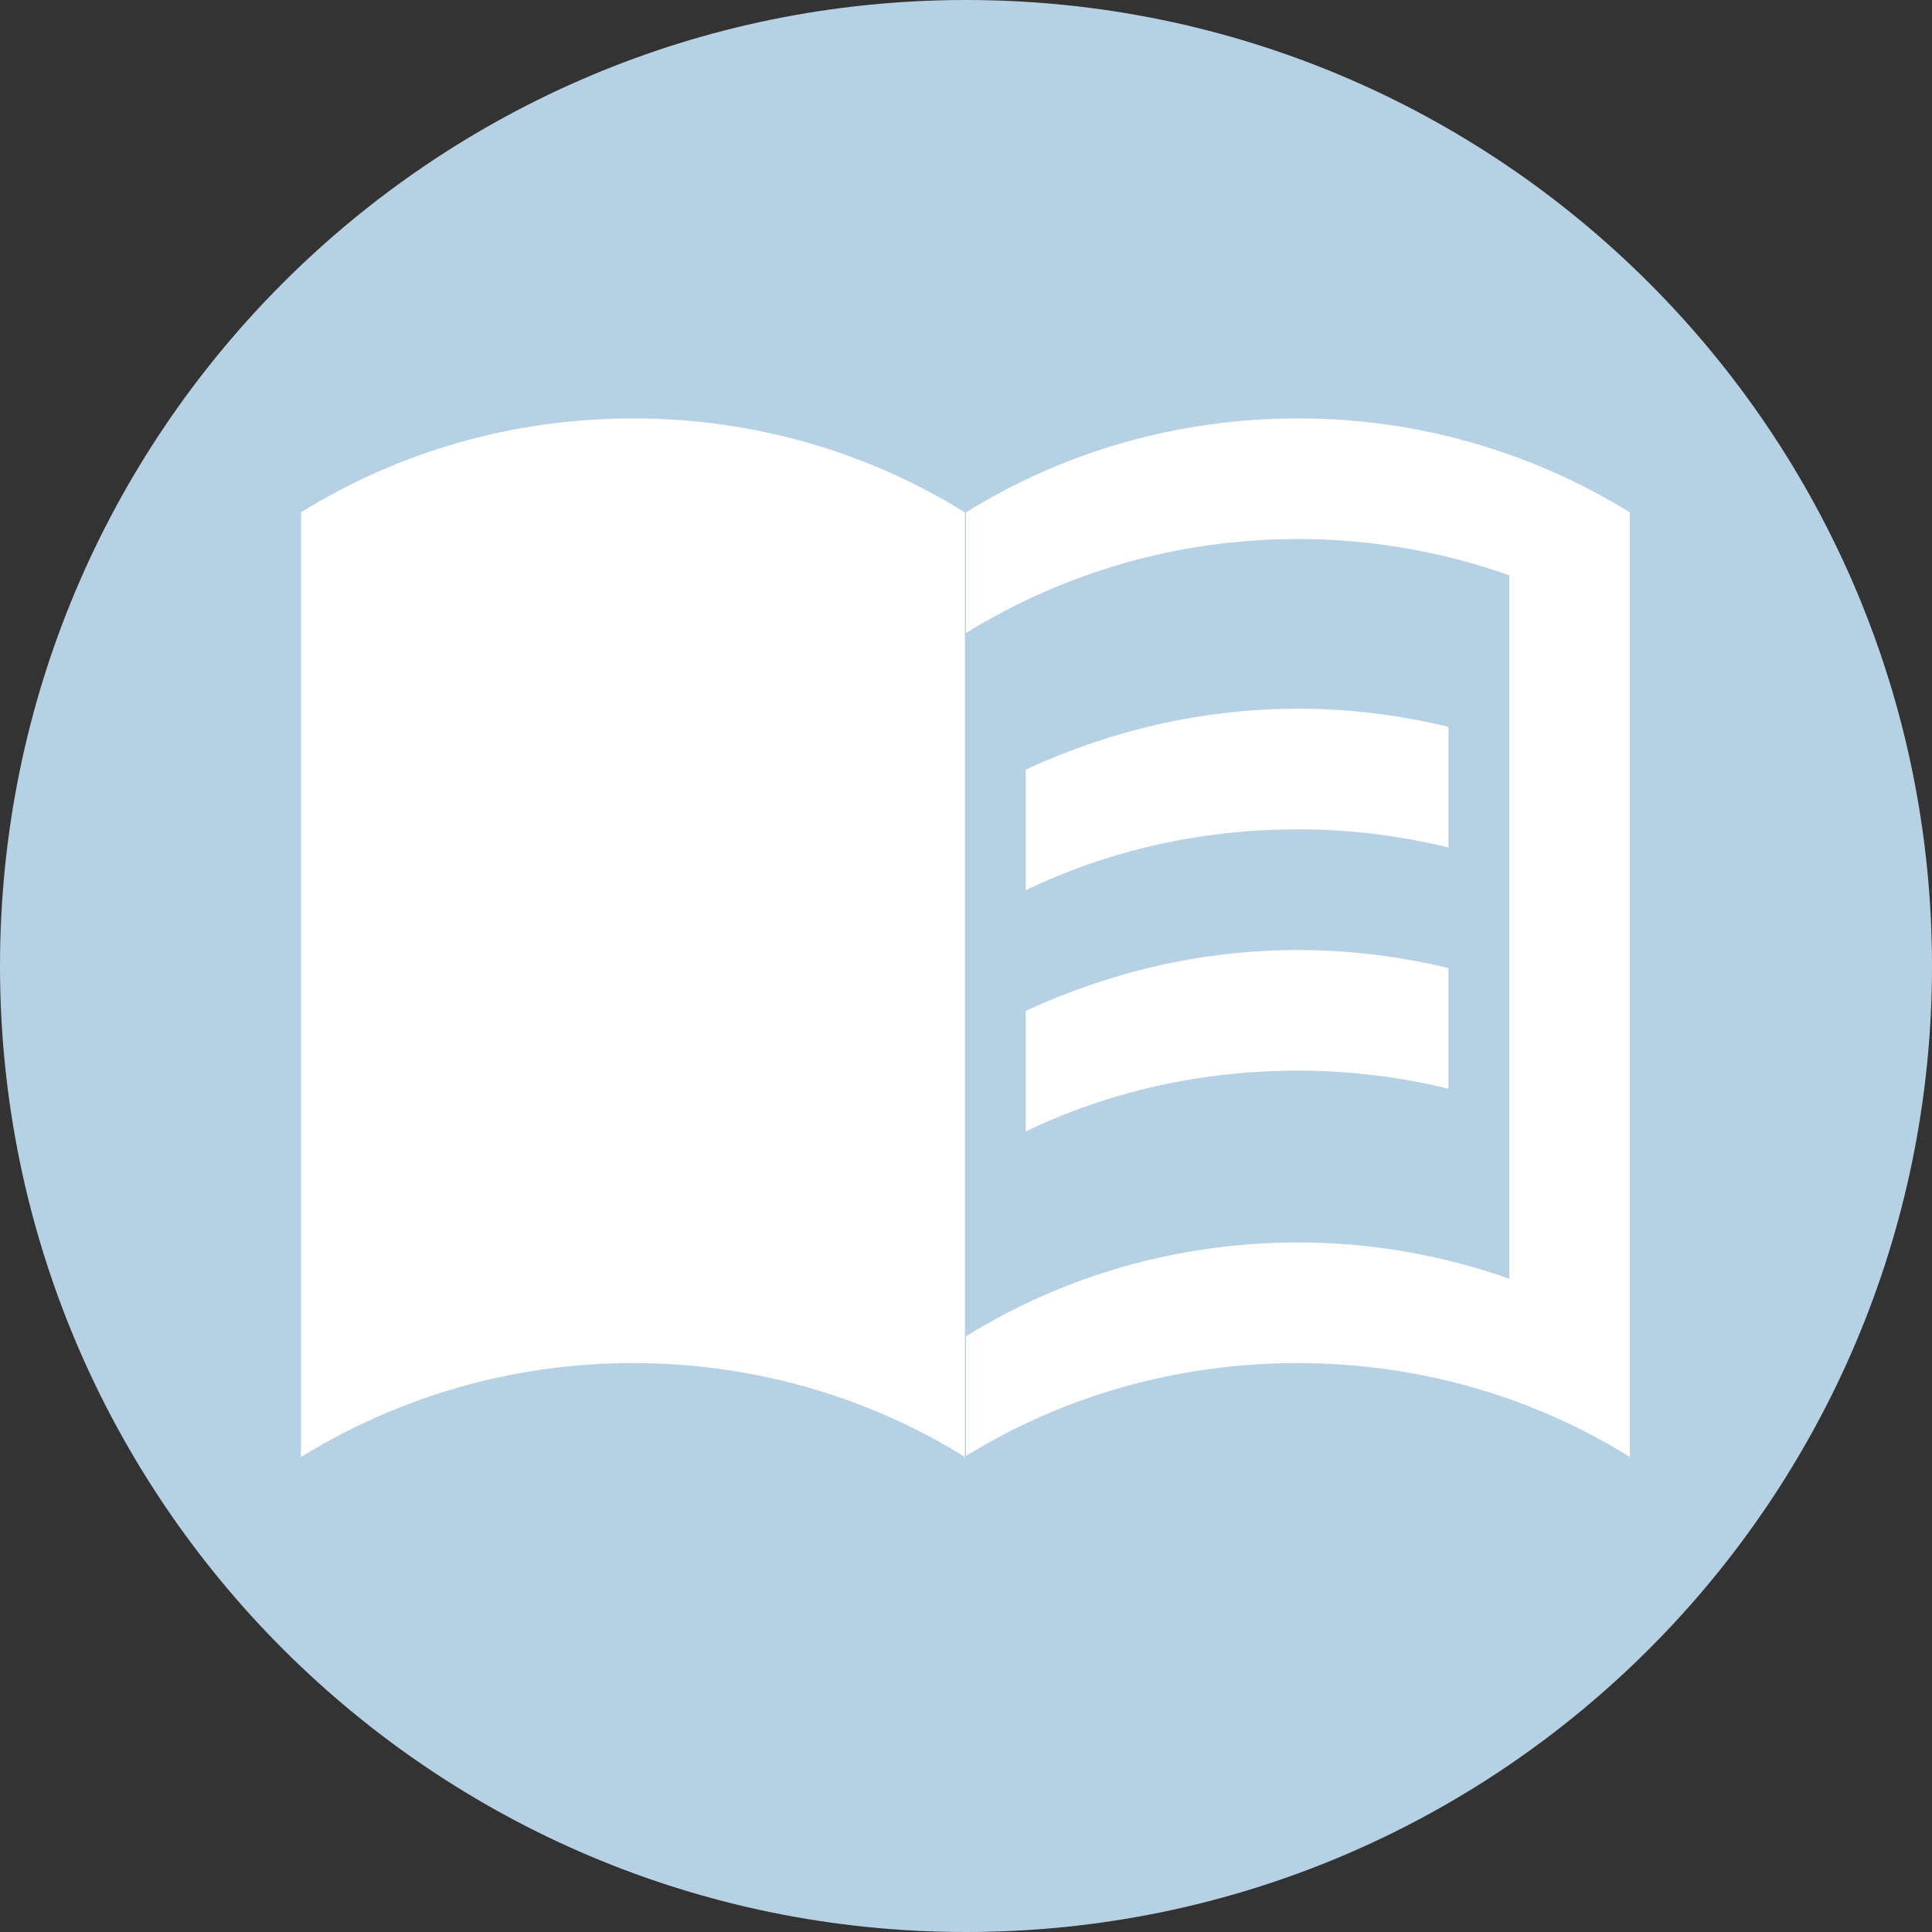<svg width="30" height="30" viewBox="0 0 30 30" fill="none" xmlns="http://www.w3.org/2000/svg">
<rect x="0" y="0" width="30" height="30" fill="#333333" stroke="none"/>
<path d="M15 30C23.284 30 30 23.284 30 15C30 6.716 23.284 0 15 0C6.716 0 0 6.716 0 15C0 23.284 6.716 30 15 30Z" fill="#B5D1E3"/>
<path d="M9.829 6.497C7.939 6.497 6.166 7.028 4.674 7.956V22.624C6.182 21.696 7.939 21.166 9.829 21.166C11.718 21.166 13.492 21.696 14.983 22.624V7.956C13.492 7.028 11.718 6.497 9.829 6.497Z" fill="white"/>
<path d="M20.155 6.497C18.265 6.497 16.492 7.028 15 7.956V9.829C16.508 8.9 18.265 8.37 20.155 8.37C21.298 8.37 22.409 8.569 23.436 8.934V19.856C22.409 19.492 21.298 19.293 20.155 19.293C18.265 19.293 16.492 19.823 15 20.751V22.608C16.508 21.68 18.265 21.166 20.155 21.166C22.044 21.166 23.818 21.696 25.309 22.624V7.956C23.801 7.028 22.044 6.497 20.155 6.497Z" fill="white"/>
<path d="M20.155 11.005C18.646 11.005 17.221 11.353 15.928 11.95V13.823C17.204 13.21 18.63 12.878 20.155 12.878C20.967 12.878 21.746 12.978 22.492 13.16V11.287C21.746 11.105 20.967 11.005 20.155 11.005Z" fill="white"/>
<path d="M22.492 15.033C21.746 14.851 20.95 14.752 20.155 14.752C18.646 14.752 17.221 15.1 15.928 15.696V17.569C17.204 16.956 18.63 16.625 20.155 16.625C20.967 16.625 21.746 16.724 22.492 16.906V15.033Z" fill="white"/>
</svg>
